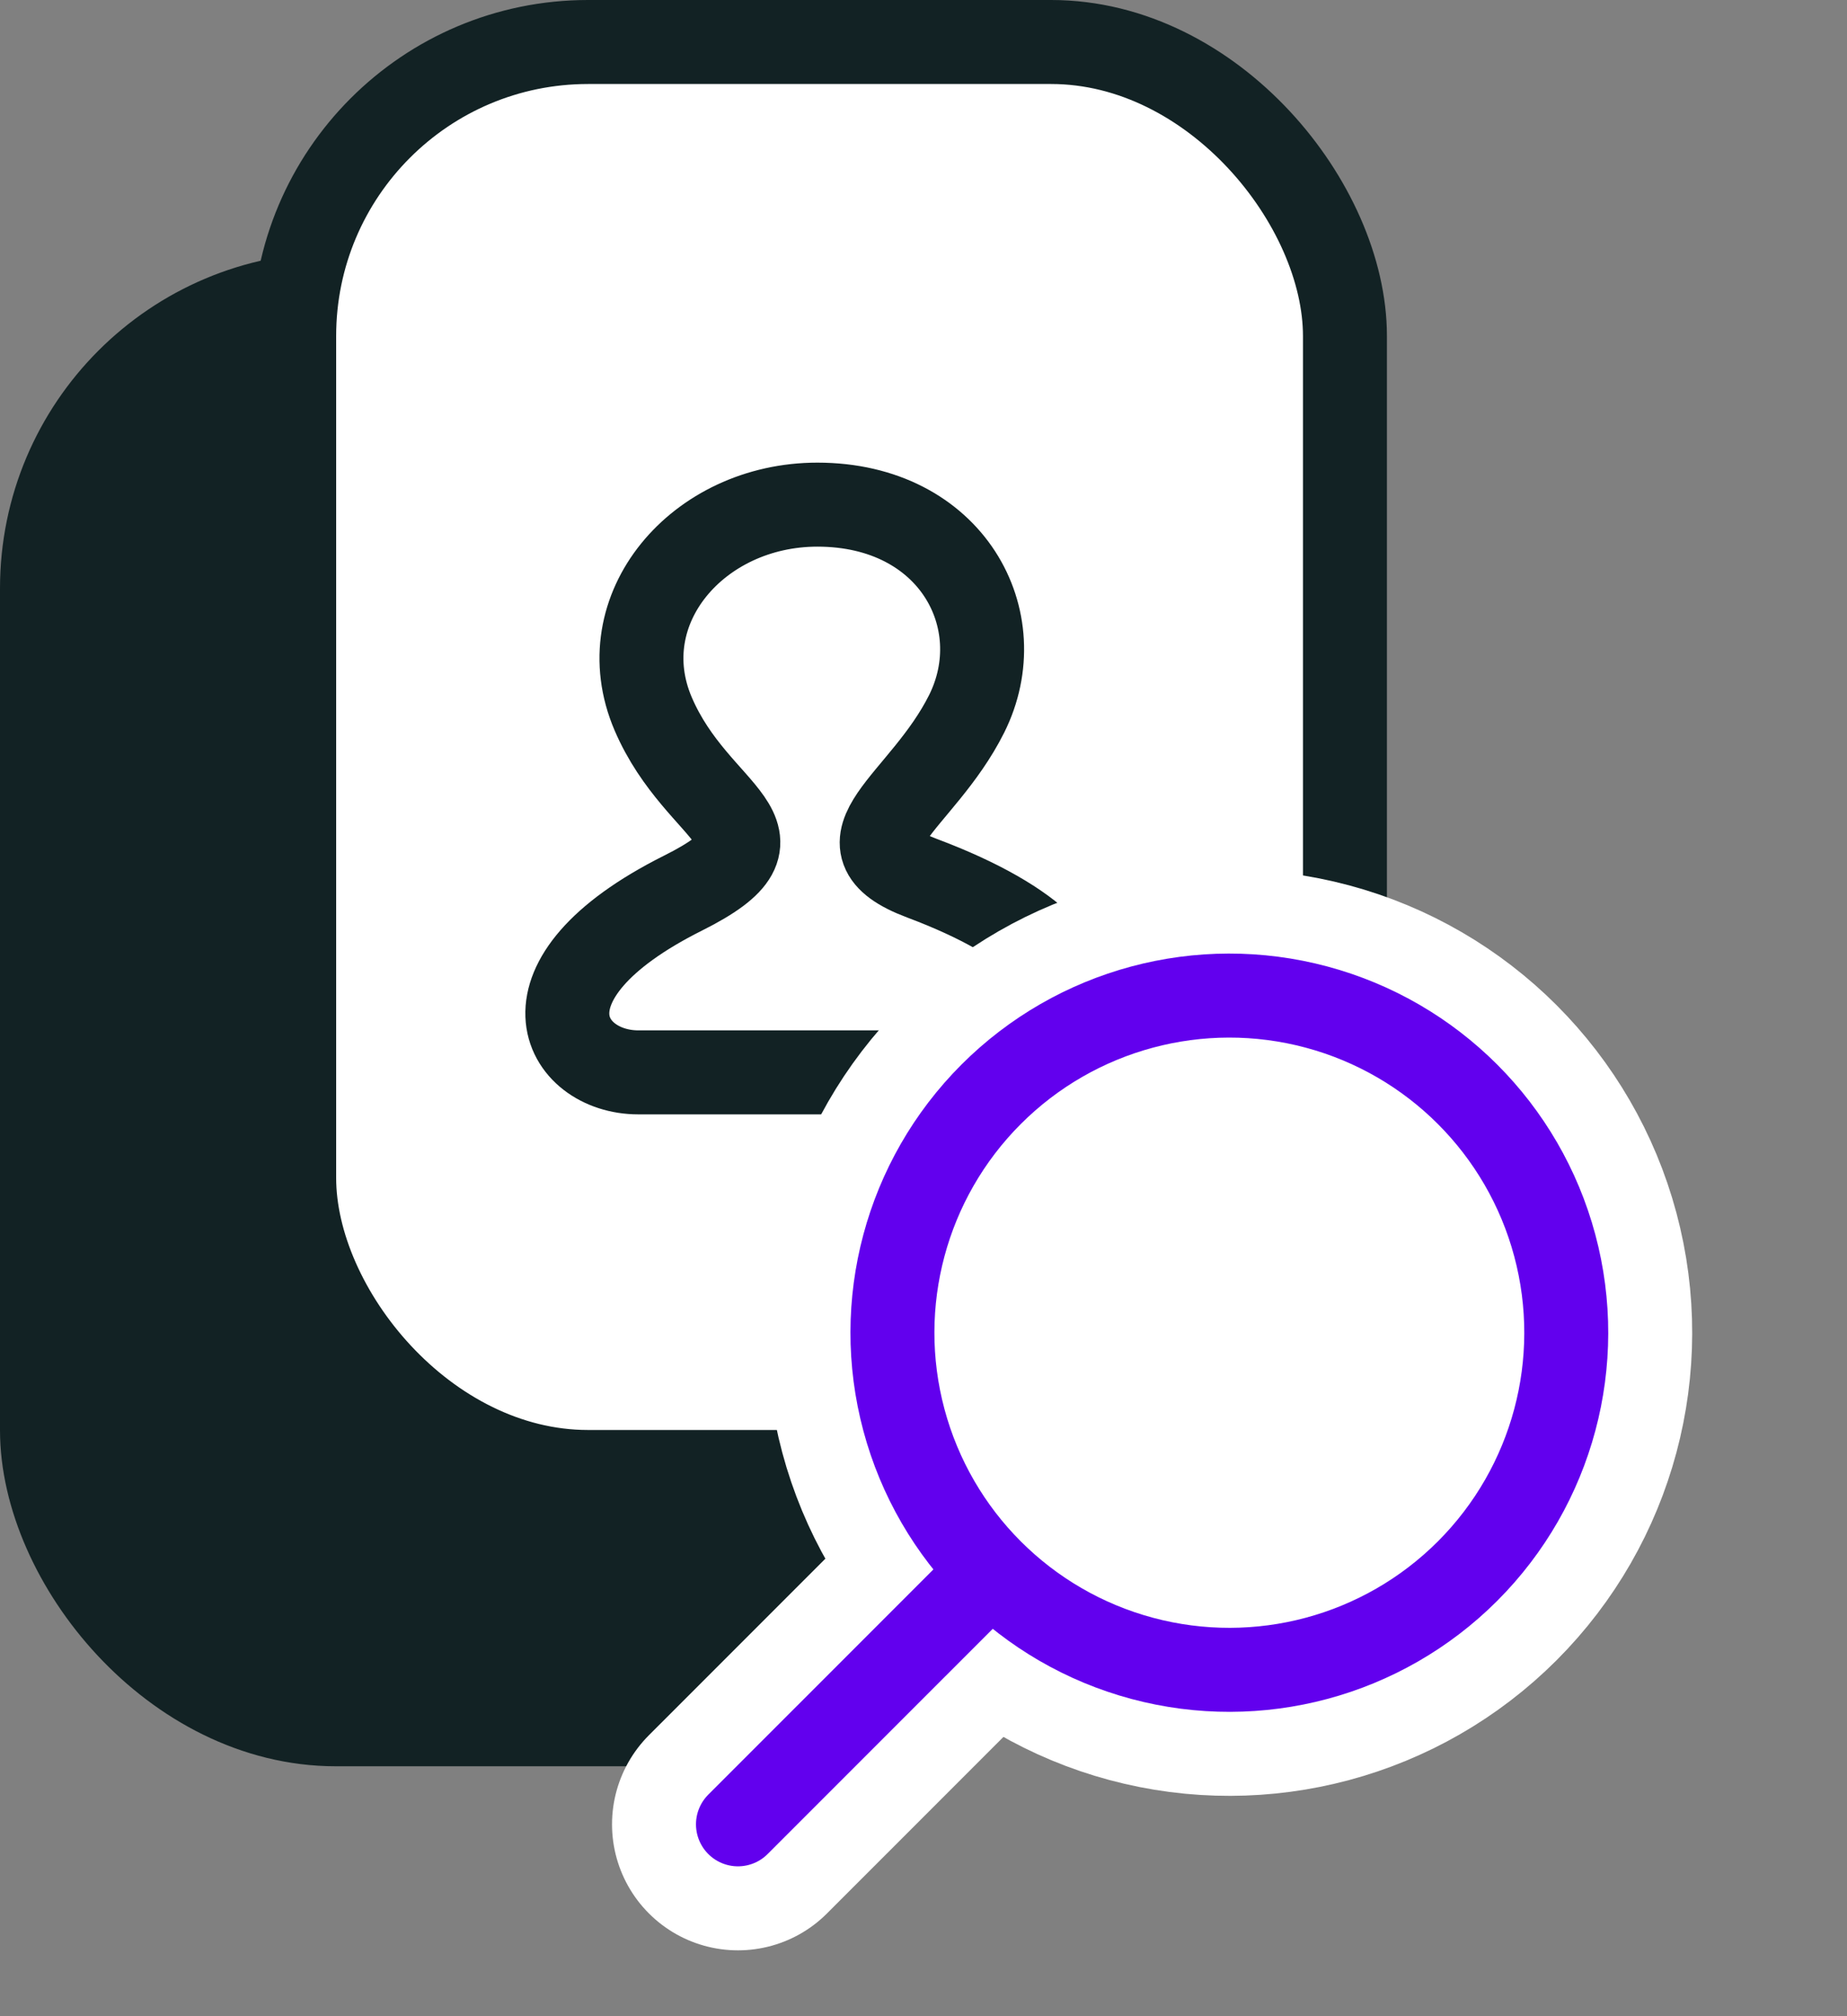 <svg width="22" height="24" viewBox="0 0 22 24" fill="none" xmlns="http://www.w3.org/2000/svg">
<rect x="0" y="0" width="22" height="24" fill="#808080" stroke="none"/>
<rect x="0.5" y="3.503" width="12.516" height="17.022" rx="3.5" fill="#122224" stroke="#122224"/>
<rect x="3.504" y="0.5" width="12.516" height="17.022" rx="3.5" fill="white" stroke="#122224"/>
<path d="M7.602 12.765H10.269H11.603C12.669 12.765 13.825 11.521 10.98 10.453C9.864 10.034 10.98 9.564 11.514 8.497C12.07 7.384 11.336 6.007 9.736 6.007C8.314 6.007 7.247 7.252 7.78 8.497C8.314 9.742 9.558 9.92 8.136 10.631C6.062 11.668 6.713 12.765 7.602 12.765Z" fill="white" stroke="#122224" stroke-linecap="round" stroke-linejoin="round"/>
<path d="M12.773 17.734L8.79 21.716" stroke="white" stroke-linecap="round" stroke-linejoin="round"/>
<circle cx="14.643" cy="15.864" r="4.513" transform="rotate(45 14.643 15.864)" fill="white" stroke="white" stroke-width="2"/>
<path d="M12.773 17.734L8.79 21.716" stroke="white" stroke-width="3" stroke-linecap="round" stroke-linejoin="round"/>
<path d="M12.773 17.734L8.79 21.716" stroke="#6200EE" stroke-linecap="round" stroke-linejoin="round"/>
<circle cx="14.643" cy="15.864" r="4.013" transform="rotate(45 14.643 15.864)" fill="white" stroke="#6200EE"/>
</svg>
